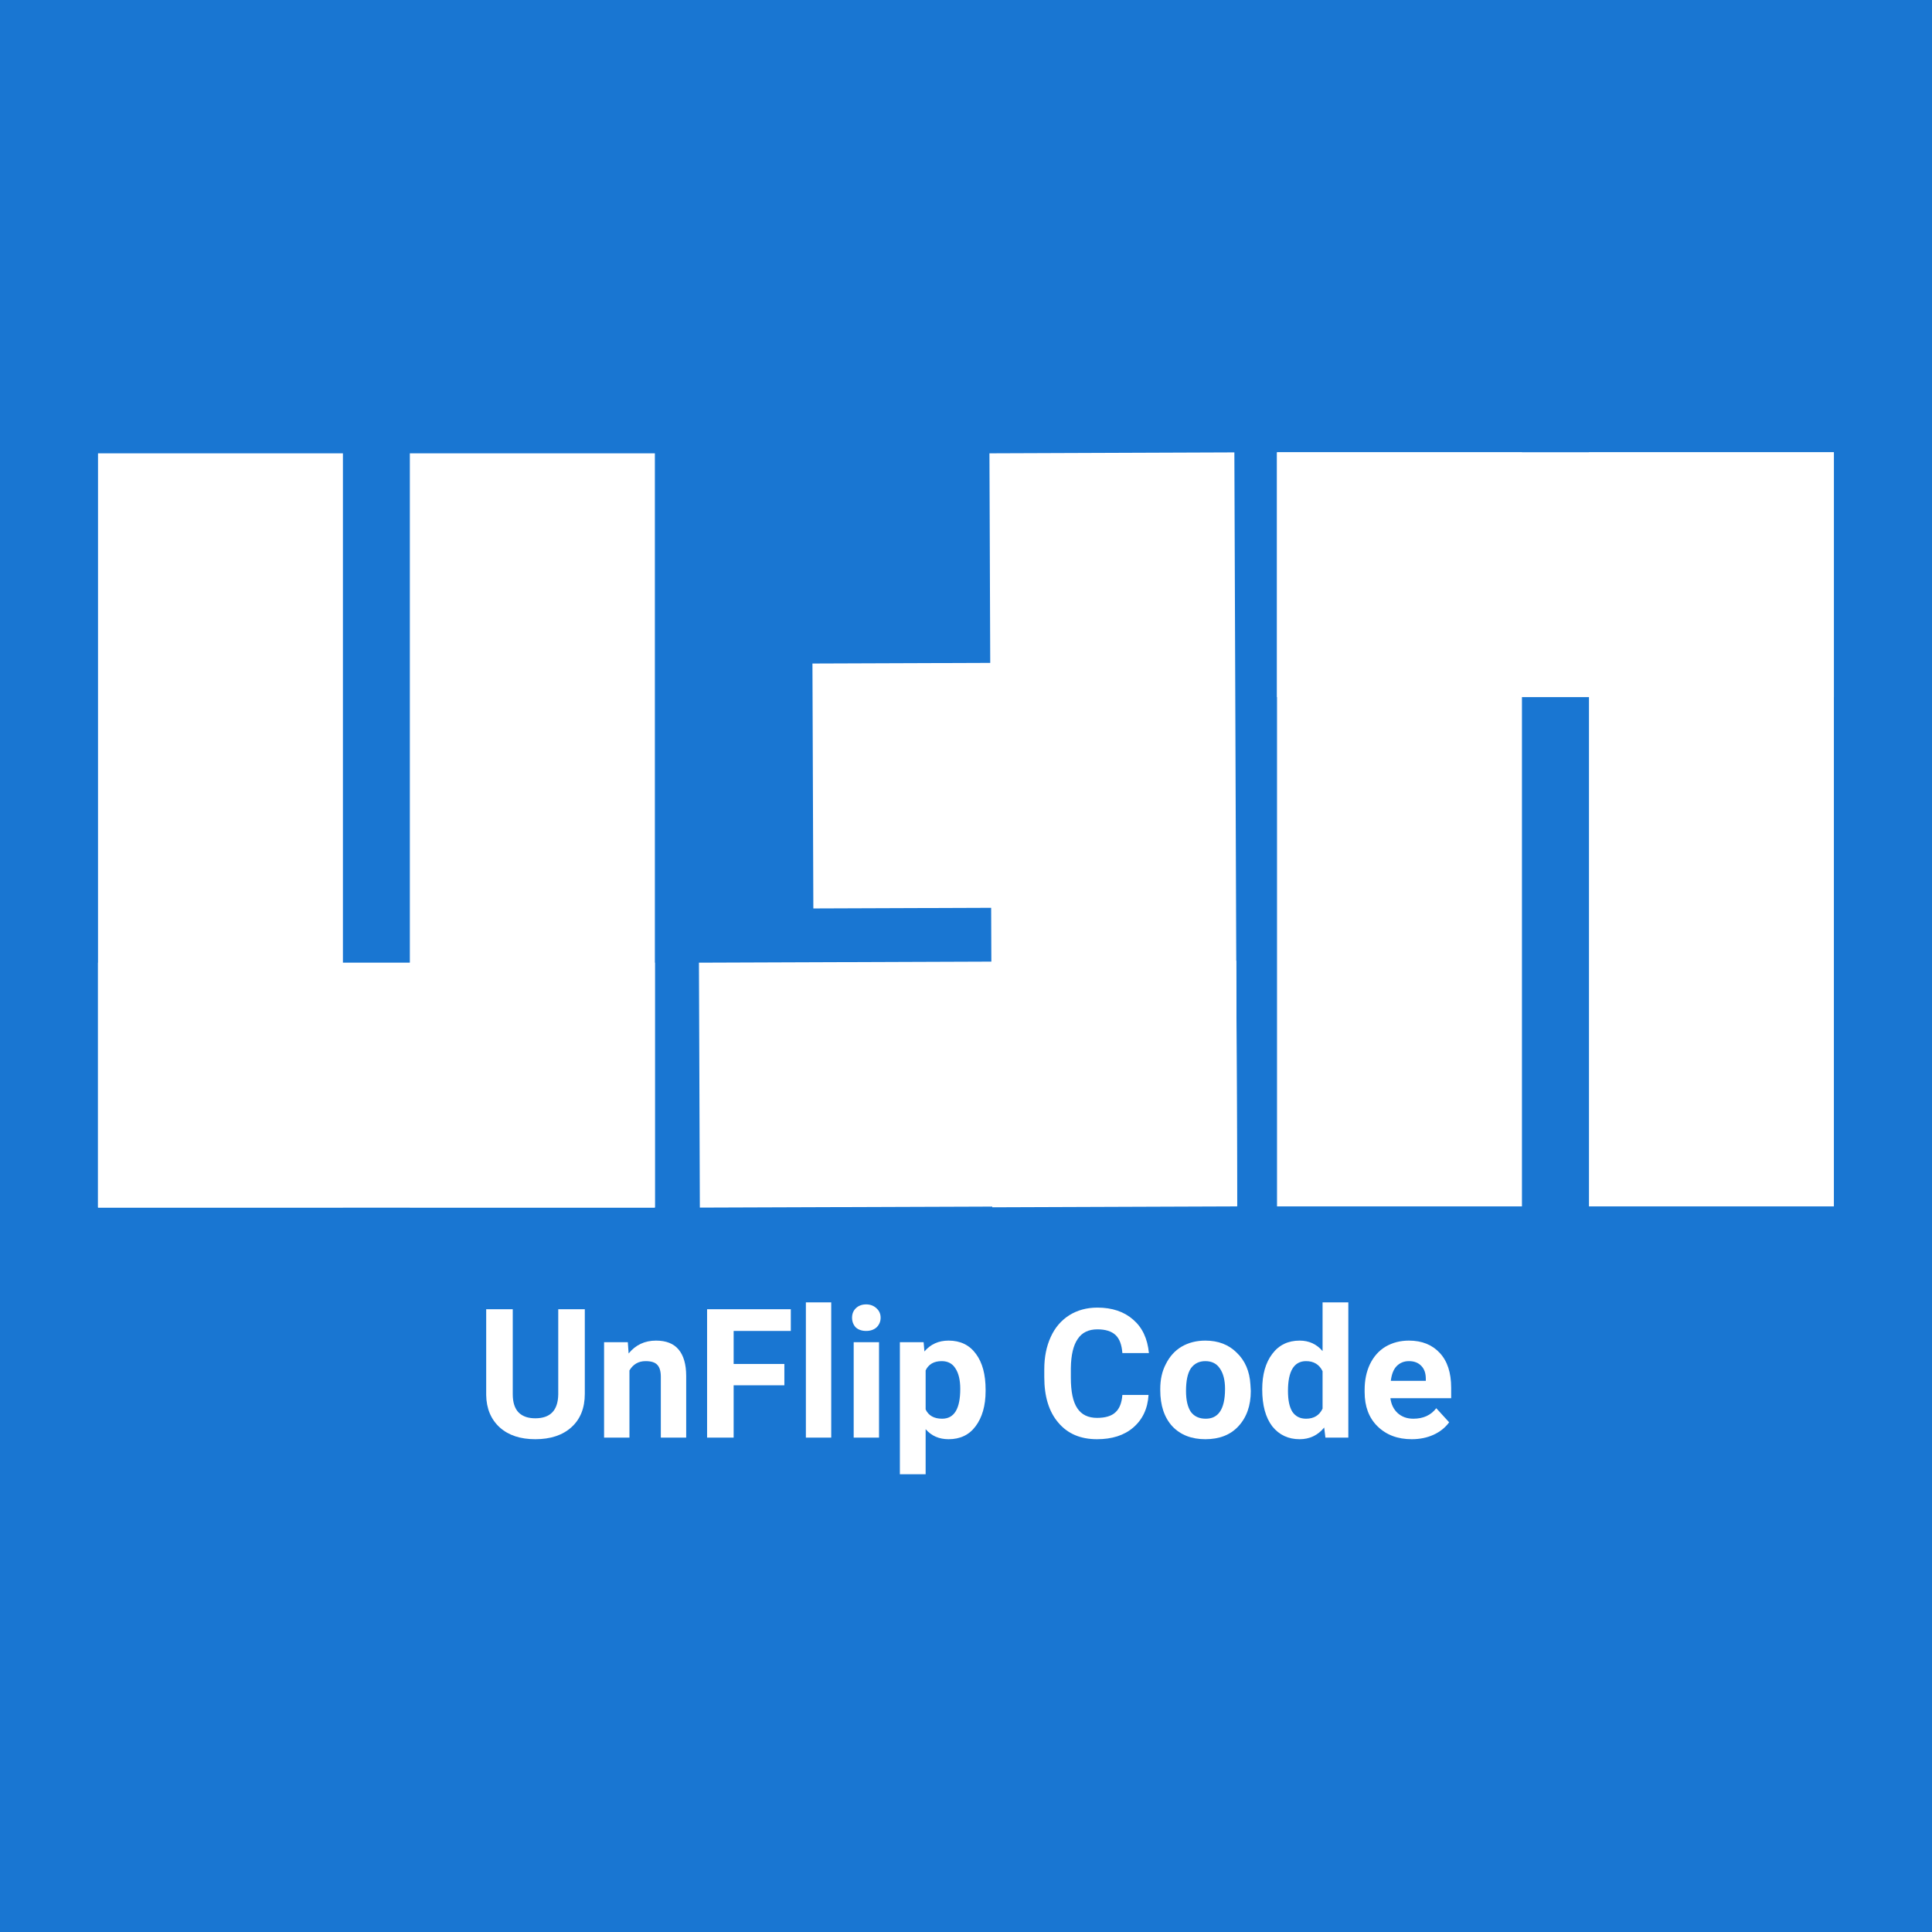 <svg xmlns="http://www.w3.org/2000/svg" xmlns:xlink="http://www.w3.org/1999/xlink" width="100" zoomAndPan="magnify" viewBox="0 0 75 75" height="100" preserveAspectRatio="xMidYMid meet" version="1.0"><defs><g/><clipPath id="461971f6b5"><path d="M 38 17 L 49 17 L 49 47 L 38 47 Z M 38 17 " clip-rule="nonzero"/></clipPath><clipPath id="b36f07af84"><path d="M 48.027 46.832 L 38.52 46.867 L 38.41 17.559 L 47.918 17.523 Z M 48.027 46.832 " clip-rule="nonzero"/></clipPath><clipPath id="c6c0255598"><path d="M 48.027 46.832 L 38.52 46.867 L 38.41 17.582 L 47.918 17.547 Z M 48.027 46.832 " clip-rule="nonzero"/></clipPath><clipPath id="010c794c3e"><path d="M 27 37 L 49 37 L 49 47 L 27 47 Z M 27 37 " clip-rule="nonzero"/></clipPath><clipPath id="317e3411ec"><path d="M 47.992 37.293 L 48.027 46.805 L 27.152 46.879 L 27.117 37.371 Z M 47.992 37.293 " clip-rule="nonzero"/></clipPath><clipPath id="21d3e4f1c8"><path d="M 47.992 37.293 L 48.027 46.805 L 27.168 46.879 L 27.133 37.371 Z M 47.992 37.293 " clip-rule="nonzero"/></clipPath><clipPath id="d9133d406c"><path d="M 31 25 L 48 25 L 48 36 L 31 36 Z M 31 25 " clip-rule="nonzero"/></clipPath><clipPath id="0978e28ef1"><path d="M 47.516 25.699 L 47.551 35.207 L 31.539 35.266 L 31.504 25.758 Z M 47.516 25.699 " clip-rule="nonzero"/></clipPath><clipPath id="2bb14293e0"><path d="M 47.516 25.699 L 47.551 35.207 L 31.57 35.266 L 31.535 25.758 Z M 47.516 25.699 " clip-rule="nonzero"/></clipPath><clipPath id="3d62c4b363"><path d="M 3.805 17.582 L 13.312 17.582 L 13.312 46.867 L 3.805 46.867 Z M 3.805 17.582 " clip-rule="nonzero"/></clipPath><clipPath id="7801b11517"><path d="M 3.805 37.371 L 25.422 37.371 L 25.422 46.883 L 3.805 46.883 Z M 3.805 37.371 " clip-rule="nonzero"/></clipPath><clipPath id="52e20719e0"><path d="M 15.91 17.582 L 25.422 17.582 L 25.422 46.867 L 15.91 46.867 Z M 15.91 17.582 " clip-rule="nonzero"/></clipPath><clipPath id="f7418c5e34"><path d="M 61.684 17.559 L 71.191 17.559 L 71.191 46.844 L 61.684 46.844 Z M 61.684 17.559 " clip-rule="nonzero"/></clipPath><clipPath id="0091a8578c"><path d="M 49.574 17.555 L 71.191 17.555 L 71.191 27.062 L 49.574 27.062 Z M 49.574 17.555 " clip-rule="nonzero"/></clipPath><clipPath id="6a8483540c"><path d="M 49.574 17.559 L 59.082 17.559 L 59.082 46.844 L 49.574 46.844 Z M 49.574 17.559 " clip-rule="nonzero"/></clipPath></defs><rect x="-7.5" width="90" fill="#ffffff" y="-7.5" height="90" fill-opacity="1"/><rect x="-7.5" width="90" fill="#1976d2" y="-7.5" height="90" fill-opacity="1"/><g clip-path="url(#461971f6b5)"><g clip-path="url(#b36f07af84)"><g clip-path="url(#c6c0255598)"><path fill="#ffffff" d="M 48.027 46.832 L 38.52 46.867 L 38.41 17.598 L 47.918 17.562 Z M 48.027 46.832 " fill-opacity="1" fill-rule="nonzero"/></g></g></g><g clip-path="url(#010c794c3e)"><g clip-path="url(#317e3411ec)"><g clip-path="url(#21d3e4f1c8)"><path fill="#ffffff" d="M 47.992 37.293 L 48.027 46.805 L 27.152 46.879 L 27.117 37.371 Z M 47.992 37.293 " fill-opacity="1" fill-rule="nonzero"/></g></g></g><g clip-path="url(#d9133d406c)"><g clip-path="url(#0978e28ef1)"><g clip-path="url(#2bb14293e0)"><path fill="#ffffff" d="M 47.516 25.699 L 47.551 35.207 L 31.574 35.266 L 31.539 25.758 Z M 47.516 25.699 " fill-opacity="1" fill-rule="nonzero"/></g></g></g><g clip-path="url(#3d62c4b363)"><path fill="#ffffff" d="M 13.312 46.867 L 3.805 46.867 L 3.805 17.598 L 13.312 17.598 Z M 13.312 46.867 " fill-opacity="1" fill-rule="nonzero"/></g><g clip-path="url(#7801b11517)"><path fill="#ffffff" d="M 25.422 37.371 L 25.422 46.883 L 3.801 46.883 L 3.801 37.371 Z M 25.422 37.371 " fill-opacity="1" fill-rule="nonzero"/></g><g clip-path="url(#52e20719e0)"><path fill="#ffffff" d="M 25.422 46.867 L 15.91 46.867 L 15.91 17.598 L 25.422 17.598 Z M 25.422 46.867 " fill-opacity="1" fill-rule="nonzero"/></g><g clip-path="url(#f7418c5e34)"><path fill="#ffffff" d="M 61.684 17.559 L 71.191 17.559 L 71.191 46.832 L 61.684 46.832 Z M 61.684 17.559 " fill-opacity="1" fill-rule="nonzero"/></g><g clip-path="url(#0091a8578c)"><path fill="#ffffff" d="M 49.574 27.062 L 49.574 17.555 L 71.195 17.555 L 71.195 27.062 Z M 49.574 27.062 " fill-opacity="1" fill-rule="nonzero"/></g><g clip-path="url(#6a8483540c)"><path fill="#ffffff" d="M 49.574 17.559 L 59.082 17.559 L 59.082 46.832 L 49.574 46.832 Z M 49.574 17.559 " fill-opacity="1" fill-rule="nonzero"/></g><g fill="#ffffff" fill-opacity="1"><g transform="translate(18.483, 55.808)"><g><path d="M 4.219 -4.984 L 4.219 -1.703 C 4.219 -1.148 4.047 -0.719 3.703 -0.406 C 3.359 -0.094 2.891 0.062 2.297 0.062 C 1.723 0.062 1.266 -0.086 0.922 -0.391 C 0.578 -0.703 0.398 -1.125 0.391 -1.656 L 0.391 -4.984 L 1.422 -4.984 L 1.422 -1.688 C 1.422 -1.363 1.5 -1.125 1.656 -0.969 C 1.812 -0.82 2.023 -0.75 2.297 -0.75 C 2.879 -0.75 3.176 -1.055 3.188 -1.672 L 3.188 -4.984 Z M 4.219 -4.984 "/></g></g><g transform="translate(23.091, 55.808)"><g><path d="M 1.281 -3.703 L 1.312 -3.266 C 1.582 -3.598 1.938 -3.766 2.375 -3.766 C 2.77 -3.766 3.062 -3.648 3.25 -3.422 C 3.445 -3.191 3.547 -2.848 3.547 -2.391 L 3.547 0 L 2.562 0 L 2.562 -2.359 C 2.562 -2.578 2.516 -2.734 2.422 -2.828 C 2.336 -2.922 2.188 -2.969 1.969 -2.969 C 1.695 -2.969 1.488 -2.848 1.344 -2.609 L 1.344 0 L 0.359 0 L 0.359 -3.703 Z M 1.281 -3.703 "/></g></g><g transform="translate(27.011, 55.808)"><g><path d="M 3.438 -2.031 L 1.469 -2.031 L 1.469 0 L 0.438 0 L 0.438 -4.984 L 3.688 -4.984 L 3.688 -4.141 L 1.469 -4.141 L 1.469 -2.859 L 3.438 -2.859 Z M 3.438 -2.031 "/></g></g><g transform="translate(30.846, 55.808)"><g><path d="M 1.422 0 L 0.438 0 L 0.438 -5.25 L 1.422 -5.25 Z M 1.422 0 "/></g></g><g transform="translate(32.702, 55.808)"><g><path d="M 1.422 0 L 0.438 0 L 0.438 -3.703 L 1.422 -3.703 Z M 0.375 -4.656 C 0.375 -4.801 0.422 -4.922 0.516 -5.016 C 0.617 -5.117 0.754 -5.172 0.922 -5.172 C 1.086 -5.172 1.223 -5.117 1.328 -5.016 C 1.43 -4.922 1.484 -4.801 1.484 -4.656 C 1.484 -4.508 1.43 -4.383 1.328 -4.281 C 1.223 -4.188 1.086 -4.141 0.922 -4.141 C 0.754 -4.141 0.617 -4.188 0.516 -4.281 C 0.422 -4.383 0.375 -4.508 0.375 -4.656 Z M 0.375 -4.656 "/></g></g><g transform="translate(34.558, 55.808)"><g><path d="M 3.703 -1.812 C 3.703 -1.238 3.57 -0.781 3.312 -0.438 C 3.062 -0.102 2.711 0.062 2.266 0.062 C 1.898 0.062 1.602 -0.066 1.375 -0.328 L 1.375 1.422 L 0.375 1.422 L 0.375 -3.703 L 1.297 -3.703 L 1.328 -3.344 C 1.566 -3.625 1.879 -3.766 2.266 -3.766 C 2.723 -3.766 3.078 -3.594 3.328 -3.25 C 3.578 -2.914 3.703 -2.453 3.703 -1.859 Z M 2.719 -1.891 C 2.719 -2.234 2.656 -2.5 2.531 -2.688 C 2.414 -2.875 2.238 -2.969 2 -2.969 C 1.695 -2.969 1.488 -2.848 1.375 -2.609 L 1.375 -1.094 C 1.488 -0.852 1.703 -0.734 2.016 -0.734 C 2.484 -0.734 2.719 -1.117 2.719 -1.891 Z M 2.719 -1.891 "/></g></g><g transform="translate(38.499, 55.808)"><g/></g><g transform="translate(40.242, 55.808)"><g><path d="M 4.344 -1.656 C 4.312 -1.125 4.113 -0.703 3.75 -0.391 C 3.395 -0.086 2.926 0.062 2.344 0.062 C 1.707 0.062 1.207 -0.148 0.844 -0.578 C 0.477 -1.004 0.297 -1.594 0.297 -2.344 L 0.297 -2.656 C 0.297 -3.125 0.379 -3.539 0.547 -3.906 C 0.711 -4.27 0.953 -4.551 1.266 -4.75 C 1.578 -4.945 1.941 -5.047 2.359 -5.047 C 2.93 -5.047 3.395 -4.891 3.75 -4.578 C 4.102 -4.273 4.305 -3.844 4.359 -3.281 L 3.328 -3.281 C 3.305 -3.602 3.219 -3.836 3.062 -3.984 C 2.906 -4.129 2.672 -4.203 2.359 -4.203 C 2.016 -4.203 1.758 -4.078 1.594 -3.828 C 1.426 -3.586 1.336 -3.211 1.328 -2.703 L 1.328 -2.328 C 1.328 -1.785 1.41 -1.391 1.578 -1.141 C 1.742 -0.891 2 -0.766 2.344 -0.766 C 2.664 -0.766 2.906 -0.836 3.062 -0.984 C 3.219 -1.129 3.305 -1.352 3.328 -1.656 Z M 4.344 -1.656 "/></g></g><g transform="translate(44.822, 55.808)"><g><path d="M 0.219 -1.891 C 0.219 -2.254 0.289 -2.578 0.438 -2.859 C 0.582 -3.148 0.785 -3.375 1.047 -3.531 C 1.316 -3.688 1.625 -3.766 1.969 -3.766 C 2.469 -3.766 2.875 -3.609 3.188 -3.297 C 3.508 -2.992 3.688 -2.582 3.719 -2.062 L 3.734 -1.812 C 3.734 -1.238 3.57 -0.781 3.25 -0.438 C 2.938 -0.102 2.508 0.062 1.969 0.062 C 1.438 0.062 1.008 -0.102 0.688 -0.438 C 0.375 -0.781 0.219 -1.25 0.219 -1.844 Z M 1.219 -1.812 C 1.219 -1.457 1.281 -1.188 1.406 -1 C 1.539 -0.82 1.734 -0.734 1.984 -0.734 C 2.223 -0.734 2.406 -0.82 2.531 -1 C 2.664 -1.188 2.734 -1.484 2.734 -1.891 C 2.734 -2.234 2.664 -2.5 2.531 -2.688 C 2.406 -2.875 2.219 -2.969 1.969 -2.969 C 1.727 -2.969 1.539 -2.875 1.406 -2.688 C 1.281 -2.5 1.219 -2.207 1.219 -1.812 Z M 1.219 -1.812 "/></g></g><g transform="translate(48.78, 55.808)"><g><path d="M 0.219 -1.875 C 0.219 -2.445 0.348 -2.906 0.609 -3.25 C 0.867 -3.594 1.223 -3.766 1.672 -3.766 C 2.035 -3.766 2.332 -3.629 2.562 -3.359 L 2.562 -5.25 L 3.562 -5.25 L 3.562 0 L 2.672 0 L 2.625 -0.391 C 2.375 -0.086 2.055 0.062 1.672 0.062 C 1.234 0.062 0.879 -0.102 0.609 -0.438 C 0.348 -0.781 0.219 -1.258 0.219 -1.875 Z M 1.219 -1.812 C 1.219 -1.457 1.273 -1.188 1.391 -1 C 1.516 -0.82 1.691 -0.734 1.922 -0.734 C 2.223 -0.734 2.438 -0.863 2.562 -1.125 L 2.562 -2.578 C 2.438 -2.836 2.223 -2.969 1.922 -2.969 C 1.453 -2.969 1.219 -2.582 1.219 -1.812 Z M 1.219 -1.812 "/></g></g><g transform="translate(52.725, 55.808)"><g><path d="M 2.078 0.062 C 1.535 0.062 1.094 -0.102 0.75 -0.438 C 0.414 -0.77 0.25 -1.211 0.25 -1.766 L 0.25 -1.859 C 0.25 -2.223 0.316 -2.551 0.453 -2.844 C 0.598 -3.145 0.801 -3.375 1.062 -3.531 C 1.332 -3.688 1.633 -3.766 1.969 -3.766 C 2.477 -3.766 2.879 -3.602 3.172 -3.281 C 3.461 -2.969 3.609 -2.52 3.609 -1.938 L 3.609 -1.531 L 1.25 -1.531 C 1.281 -1.289 1.375 -1.098 1.531 -0.953 C 1.695 -0.805 1.898 -0.734 2.141 -0.734 C 2.523 -0.734 2.82 -0.867 3.031 -1.141 L 3.531 -0.594 C 3.375 -0.383 3.172 -0.223 2.922 -0.109 C 2.672 0.004 2.391 0.062 2.078 0.062 Z M 1.969 -2.969 C 1.77 -2.969 1.609 -2.898 1.484 -2.766 C 1.367 -2.641 1.297 -2.453 1.266 -2.203 L 2.625 -2.203 L 2.625 -2.281 C 2.625 -2.5 2.566 -2.664 2.453 -2.781 C 2.336 -2.906 2.176 -2.969 1.969 -2.969 Z M 1.969 -2.969 "/></g></g></g></svg>